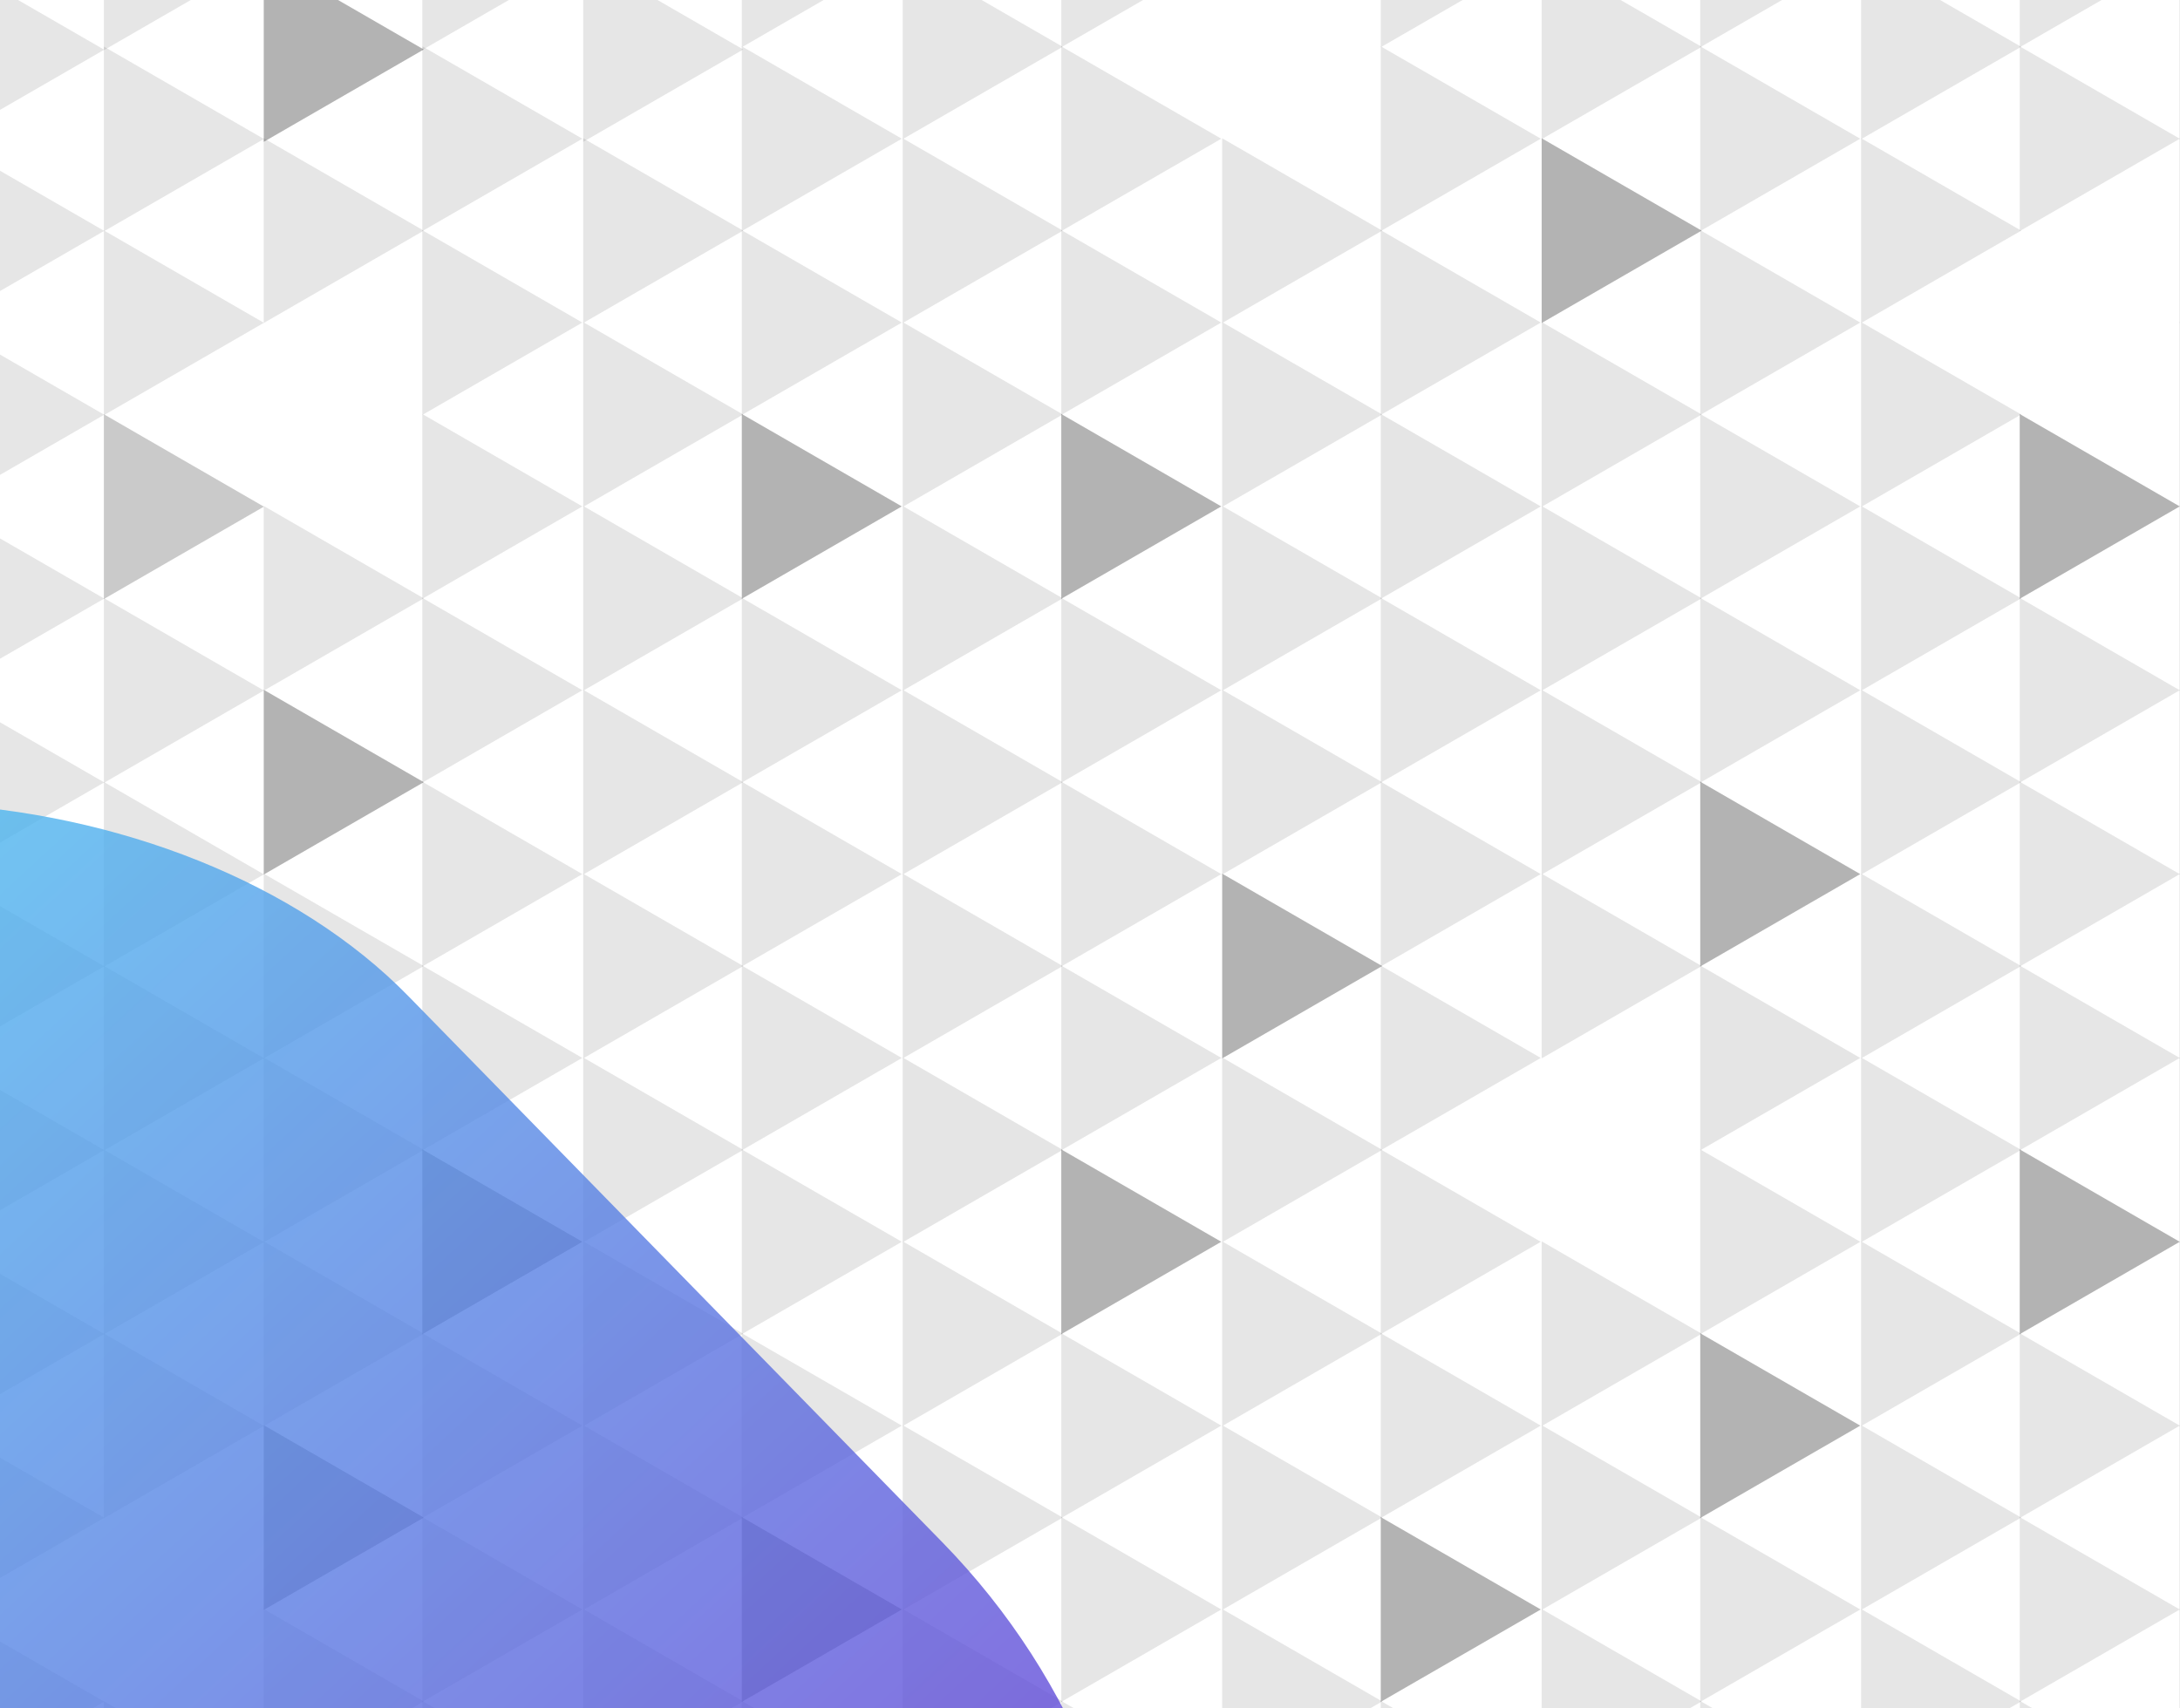 <svg width="333" height="261" viewBox="0 0 333 261" fill="none" xmlns="http://www.w3.org/2000/svg">
<g clip-path="url(#clip0)">
<path opacity="0.1" d="M357.356 91.41L332.915 105.521L332.915 77.299L357.356 91.41Z" fill="black"/>
<path opacity="0.1" d="M357.356 63.323L332.915 77.434L332.915 49.212L357.356 63.323Z" fill="black"/>
<path opacity="0.1" d="M357.356 147.584L332.915 161.695L332.915 133.473L357.356 147.584Z" fill="black"/>
<path opacity="0.1" d="M357.356 119.497L332.915 133.608L332.915 105.386L357.356 119.497Z" fill="black"/>
<path opacity="0.1" d="M357.356 203.758L332.915 217.869L332.915 189.647L357.356 203.758Z" fill="black"/>
<path opacity="0.1" d="M357.356 175.671L332.915 189.782L332.915 161.56L357.356 175.671Z" fill="black"/>
<path opacity="0.1" d="M357.356 259.932L332.915 274.043L332.915 245.821L357.356 259.932Z" fill="black"/>
<path opacity="0.1" d="M357.356 231.845L332.915 245.956L332.915 217.734L357.356 231.845Z" fill="black"/>
<path opacity="0.1" d="M332.959 105.453L308.518 119.564L308.518 91.342L332.959 105.453Z" fill="black"/>
<path opacity="0.3" d="M332.959 77.366L308.518 91.477L308.518 63.255L332.959 77.366Z" fill="black"/>
<path opacity="0.1" d="M308.734 119.497L284.293 133.608L284.293 105.386L308.734 119.497Z" fill="black"/>
<path opacity="0.1" d="M308.734 91.41L284.292 105.521L284.292 77.299L308.734 91.41Z" fill="black"/>
<path opacity="0.1" d="M332.959 49.279L308.518 63.39L308.518 35.168L332.959 49.279Z" fill="white"/>
<path opacity="0.1" d="M357.356 35.236L332.915 49.347L332.915 21.125L357.356 35.236Z" fill="black"/>
<path opacity="0.1" d="M332.959 21.193L308.518 35.304L308.518 7.082L332.959 21.193Z" fill="black"/>
<path opacity="0.1" d="M357.356 7.149L332.915 21.26L332.915 -6.962L357.356 7.149Z" fill="black"/>
<path opacity="0.1" d="M332.959 -6.894L308.518 7.217L308.518 -21.006L332.959 -6.894Z" fill="black"/>
<path opacity="0.1" d="M308.734 63.323L284.293 77.434L284.293 49.212L308.734 63.323Z" fill="black"/>
<path opacity="0.1" d="M308.734 35.236L284.293 49.347L284.293 21.125L308.734 35.236Z" fill="black"/>
<path opacity="0.1" d="M332.959 217.801L308.518 231.912L308.518 203.69L332.959 217.801Z" fill="black"/>
<path opacity="0.3" d="M332.959 189.714L308.518 203.825L308.518 175.603L332.959 189.714Z" fill="black"/>
<path opacity="0.1" d="M308.734 231.845L284.293 245.956L284.293 217.734L308.734 231.845Z" fill="black"/>
<path opacity="0.1" d="M308.734 203.758L284.292 217.869L284.292 189.647L308.734 203.758Z" fill="black"/>
<path opacity="0.1" d="M332.959 161.627L308.518 175.738L308.518 147.516L332.959 161.627Z" fill="black"/>
<path opacity="0.1" d="M332.959 133.54L308.518 147.651L308.518 119.429L332.959 133.54Z" fill="black"/>
<path opacity="0.1" d="M308.734 175.671L284.292 189.782L284.292 161.56L308.734 175.671Z" fill="black"/>
<path opacity="0.1" d="M308.734 147.584L284.293 161.695L284.293 133.473L308.734 147.584Z" fill="black"/>
<path opacity="0.1" d="M332.959 273.975L308.518 288.086L308.518 259.864L332.959 273.975Z" fill="black"/>
<path opacity="0.1" d="M332.959 245.888L308.518 259.999L308.518 231.777L332.959 245.888Z" fill="black"/>
<path opacity="0.1" d="M308.734 259.932L284.292 274.043L284.292 245.821L308.734 259.932Z" fill="black"/>
<path opacity="0.3" d="M284.158 133.54L259.717 147.651L259.717 119.429L284.158 133.54Z" fill="black"/>
<path opacity="0.1" d="M284.158 105.453L259.717 119.564L259.717 91.342L284.158 105.453Z" fill="black"/>
<path opacity="0.1" d="M259.932 147.584L235.491 161.695L235.491 133.473L259.932 147.584Z" fill="black"/>
<path opacity="0.1" d="M259.933 119.497L235.492 133.608L235.492 105.386L259.933 119.497Z" fill="black"/>
<path opacity="0.1" d="M284.157 77.366L259.716 91.477L259.716 63.255L284.157 77.366Z" fill="black"/>
<path opacity="0.1" d="M284.158 49.279L259.717 63.39L259.717 35.168L284.158 49.279Z" fill="black"/>
<path opacity="0.1" d="M259.933 91.41L235.492 105.521L235.492 77.299L259.933 91.41Z" fill="black"/>
<path opacity="0.1" d="M259.933 63.323L235.492 77.434L235.492 49.212L259.933 63.323Z" fill="black"/>
<path opacity="0.1" d="M235.356 161.627L210.915 175.738L210.915 147.516L235.356 161.627Z" fill="black"/>
<path opacity="0.1" d="M211.131 175.671L186.69 189.782L186.69 161.56L211.131 175.671Z" fill="black"/>
<path opacity="0.3" d="M211.132 147.584L186.69 161.695L186.69 133.473L211.132 147.584Z" fill="black"/>
<path opacity="0.1" d="M235.356 105.453L210.915 119.564L210.915 91.342L235.356 105.453Z" fill="black"/>
<path opacity="0.1" d="M211.132 119.497L186.69 133.608L186.69 105.386L211.132 119.497Z" fill="black"/>
<path opacity="0.1" d="M211.131 91.41L186.69 105.521L186.69 77.299L211.131 91.41Z" fill="black"/>
<path opacity="0.1" d="M284.158 21.192L259.717 35.303L259.717 7.081L284.158 21.192Z" fill="black"/>
<path opacity="0.1" d="M308.734 7.149L284.292 21.26L284.292 -6.962L308.734 7.149Z" fill="black"/>
<path opacity="0.1" d="M284.157 -6.895L259.716 7.216L259.716 -21.006L284.157 -6.895Z" fill="black"/>
<path opacity="0.1" d="M284.157 273.975L259.716 288.086L259.716 259.864L284.157 273.975Z" fill="black"/>
<path opacity="0.1" d="M284.158 245.888L259.717 259.999L259.717 231.777L284.158 245.888Z" fill="black"/>
<path opacity="0.3" d="M284.158 217.801L259.717 231.912L259.717 203.69L284.158 217.801Z" fill="black"/>
<path opacity="0.1" d="M284.157 189.714L259.716 203.825L259.716 175.603L284.157 189.714Z" fill="black"/>
<path opacity="0.2" d="M284.158 161.628L259.716 175.739L259.716 147.516L284.158 161.628Z" fill="black" fill-opacity="0.52"/>
<path opacity="0.3" d="M259.933 35.236L235.492 49.347L235.492 21.125L259.933 35.236Z" fill="black"/>
<path opacity="0.1" d="M259.933 7.149L235.492 21.26L235.492 -6.962L259.933 7.149Z" fill="black"/>
<path opacity="0.1" d="M259.933 259.932L235.492 274.043L235.492 245.821L259.933 259.932Z" fill="black"/>
<path opacity="0.1" d="M259.933 231.845L235.492 245.956L235.492 217.734L259.933 231.845Z" fill="black"/>
<path opacity="0.1" d="M259.933 203.758L235.492 217.869L235.492 189.647L259.933 203.758Z" fill="black"/>
<path opacity="0.1" d="M259.933 175.671L235.492 189.782L235.492 161.56L259.933 175.671Z" fill="white"/>
<path opacity="0.1" d="M235.356 49.279L210.915 63.39L210.915 35.168L235.356 49.279Z" fill="black"/>
<path opacity="0.2" d="M235.356 77.366L210.915 91.477L210.915 63.255L235.356 77.366Z" fill="black" fill-opacity="0.52"/>
<path opacity="0.1" d="M235.356 133.54L210.915 147.651L210.915 119.429L235.356 133.54Z" fill="black"/>
<path opacity="0.1" d="M235.356 21.192L210.915 35.303L210.915 7.081L235.356 21.192Z" fill="black"/>
<path opacity="0.1" d="M211.131 63.323L186.69 77.434L186.69 49.212L211.131 63.323Z" fill="black"/>
<path opacity="0.1" d="M211.131 35.236L186.69 49.347L186.69 21.125L211.131 35.236Z" fill="black"/>
<path opacity="0.1" d="M211.131 259.932L186.69 274.043L186.69 245.821L211.131 259.932Z" fill="black"/>
<path opacity="0.1" d="M211.131 231.845L186.69 245.956L186.69 217.734L211.131 231.845Z" fill="black"/>
<path opacity="0.1" d="M211.131 203.758L186.69 217.869L186.69 189.647L211.131 203.758Z" fill="black"/>
<path opacity="0.1" d="M235.356 -6.895L210.915 7.216L210.915 -21.006L235.356 -6.895Z" fill="black"/>
<path opacity="0.3" d="M235.356 245.888L210.915 259.999L210.915 231.777L235.356 245.888Z" fill="black"/>
<path opacity="0.1" d="M235.356 273.975L210.915 288.086L210.915 259.864L235.356 273.975Z" fill="black"/>
<path opacity="0.1" d="M235.356 217.801L210.915 231.912L210.915 203.689L235.356 217.801Z" fill="black"/>
<path opacity="0.1" d="M235.356 189.714L210.915 203.825L210.915 175.603L235.356 189.714Z" fill="black"/>
<path opacity="0.3" d="M186.555 77.366L162.114 91.477L162.114 63.255L186.555 77.366Z" fill="black"/>
<path opacity="0.1" d="M162.33 91.41L137.889 105.521L137.889 77.299L162.33 91.41Z" fill="black"/>
<path opacity="0.1" d="M162.33 63.323L137.889 77.434L137.889 49.212L162.33 63.323Z" fill="black"/>
<path opacity="0.1" d="M186.555 133.54L162.114 147.651L162.114 119.429L186.555 133.54Z" fill="black"/>
<path opacity="0.1" d="M162.33 147.584L137.889 161.695L137.889 133.473L162.33 147.584Z" fill="black"/>
<path opacity="0.1" d="M162.33 119.497L137.889 133.608L137.889 105.386L162.33 119.497Z" fill="black"/>
<path opacity="0.3" d="M186.555 189.714L162.114 203.825L162.114 175.603L186.555 189.714Z" fill="black"/>
<path opacity="0.1" d="M162.33 203.758L137.889 217.869L137.889 189.647L162.33 203.758Z" fill="black"/>
<path opacity="0.2" d="M162.33 175.671L137.889 189.782L137.889 161.56L162.33 175.671Z" fill="black" fill-opacity="0.52"/>
<path opacity="0.1" d="M186.555 245.888L162.114 259.999L162.114 231.777L186.555 245.888Z" fill="black"/>
<path opacity="0.1" d="M186.555 105.454L162.114 119.565L162.114 91.343L186.555 105.454Z" fill="black"/>
<path opacity="0.1" d="M186.555 161.627L162.114 175.738L162.114 147.516L186.555 161.627Z" fill="black"/>
<path opacity="0.1" d="M186.555 217.801L162.114 231.912L162.114 203.69L186.555 217.801Z" fill="black"/>
<path opacity="0.1" d="M186.555 273.975L162.114 288.086L162.114 259.864L186.555 273.975Z" fill="black"/>
<path opacity="0.1" d="M162.33 259.932L137.889 274.043L137.889 245.821L162.33 259.932Z" fill="black"/>
<path opacity="0.1" d="M162.33 231.845L137.889 245.956L137.889 217.734L162.33 231.845Z" fill="black"/>
<path opacity="0.1" d="M137.754 105.453L113.313 119.564L113.313 91.342L137.754 105.453Z" fill="black"/>
<path opacity="0.3" d="M137.754 77.366L113.313 91.477L113.313 63.255L137.754 77.366Z" fill="black"/>
<path opacity="0.1" d="M113.529 119.497L89.088 133.608L89.088 105.386L113.529 119.497Z" fill="black"/>
<path opacity="0.1" d="M113.529 91.41L89.088 105.521L89.088 77.299L113.529 91.41Z" fill="black"/>
<path opacity="0.1" d="M137.754 49.279L113.313 63.39L113.313 35.168L137.754 49.279Z" fill="black"/>
<path opacity="0.1" d="M113.529 63.323L89.088 77.434L89.088 49.212L113.529 63.323Z" fill="black"/>
<path opacity="0.1" d="M113.529 35.236L89.088 49.347L89.088 21.125L113.529 35.236Z" fill="black"/>
<path opacity="0.1" d="M137.754 217.801L113.313 231.912L113.313 203.69L137.754 217.801Z" fill="black"/>
<path opacity="0.1" d="M137.754 189.714L113.313 203.825L113.313 175.603L137.754 189.714Z" fill="black"/>
<path opacity="0.1" d="M113.529 231.845L89.088 245.956L89.088 217.734L113.529 231.845Z" fill="black"/>
<path opacity="0.1" d="M113.529 203.758L89.088 217.869L89.088 189.647L113.529 203.758Z" fill="black"/>
<path opacity="0.1" d="M137.754 161.627L113.313 175.738L113.313 147.516L137.754 161.627Z" fill="black"/>
<path opacity="0.1" d="M137.754 133.54L113.313 147.651L113.313 119.429L137.754 133.54Z" fill="black"/>
<path opacity="0.1" d="M186.555 -6.895L162.114 7.216L162.114 -21.006L186.555 -6.895Z" fill="black"/>
<path opacity="0.1" d="M162.33 7.149L137.889 21.26L137.889 -6.962L162.33 7.149Z" fill="black"/>
<path opacity="0.1" d="M186.555 49.279L162.114 63.39L162.114 35.168L186.555 49.279Z" fill="black"/>
<path opacity="0.1" d="M162.33 35.236L137.889 49.347L137.889 21.125L162.33 35.236Z" fill="black"/>
<path opacity="0.1" d="M186.555 21.192L162.114 35.303L162.114 7.081L186.555 21.192Z" fill="black"/>
<path opacity="0.1" d="M137.754 21.192L113.313 35.303L113.313 7.081L137.754 21.192Z" fill="black"/>
<path opacity="0.1" d="M137.754 -6.895L113.313 7.216L113.313 -21.006L137.754 -6.895Z" fill="black"/>
<path opacity="0.1" d="M113.529 175.671L89.088 189.782L89.088 161.56L113.529 175.671Z" fill="black"/>
<path opacity="0.1" d="M113.529 147.584L89.088 161.695L89.088 133.473L113.529 147.584Z" fill="black"/>
<path opacity="0.1" d="M137.754 273.975L113.313 288.086L113.313 259.864L137.754 273.975Z" fill="black"/>
<path opacity="0.3" d="M137.754 245.888L113.313 259.999L113.313 231.777L137.754 245.888Z" fill="black"/>
<path opacity="0.1" d="M113.529 259.932L89.088 274.043L89.088 245.821L113.529 259.932Z" fill="black"/>
<path opacity="0.1" d="M88.953 133.54L64.512 147.651L64.512 119.429L88.953 133.54Z" fill="black"/>
<path opacity="0.1" d="M88.953 105.453L64.512 119.564L64.512 91.342L88.953 105.453Z" fill="black"/>
<path opacity="0.1" d="M64.728 147.584L40.287 161.695L40.287 133.473L64.728 147.584Z" fill="black"/>
<path opacity="0.3" d="M64.728 119.497L40.287 133.608L40.287 105.386L64.728 119.497Z" fill="black"/>
<path opacity="0.1" d="M88.953 77.366L64.512 91.477L64.512 63.255L88.953 77.366Z" fill="black"/>
<path opacity="0.1" d="M88.953 49.279L64.512 63.39L64.512 35.168L88.953 49.279Z" fill="black"/>
<path opacity="0.1" d="M64.728 91.41L40.287 105.521L40.287 77.299L64.728 91.41Z" fill="black"/>
<path opacity="0.1" d="M64.728 63.323L40.287 77.434L40.287 49.212L64.728 63.323Z" fill="white"/>
<path opacity="0.1" d="M40.309 161.664L15.868 175.775L15.868 147.553L40.309 161.664Z" fill="black"/>
<path opacity="0.1" d="M15.917 175.707L-8.524 189.818L-8.524 161.596L15.917 175.707Z" fill="black"/>
<path opacity="0.1" d="M15.917 147.62L-8.524 161.731L-8.524 133.509L15.917 147.62Z" fill="black"/>
<path opacity="0.1" d="M40.309 105.49L15.868 119.601L15.868 91.379L40.309 105.49Z" fill="black"/>
<path opacity="0.1" d="M15.917 119.534L-8.524 133.645L-8.524 105.423L15.917 119.534Z" fill="black"/>
<path opacity="0.1" d="M15.917 91.447L-8.524 105.558L-8.524 77.335L15.917 91.447Z" fill="black"/>
<path opacity="0.1" d="M88.953 21.192L64.512 35.303L64.512 7.081L88.953 21.192Z" fill="black"/>
<path opacity="0.1" d="M88.953 273.975L64.512 288.086L64.512 259.864L88.953 273.975Z" fill="black"/>
<path opacity="0.1" d="M88.953 245.888L64.512 259.999L64.512 231.777L88.953 245.888Z" fill="black"/>
<path opacity="0.1" d="M88.953 217.801L64.512 231.912L64.512 203.69L88.953 217.801Z" fill="black"/>
<path opacity="0.3" d="M88.953 189.714L64.512 203.825L64.512 175.603L88.953 189.714Z" fill="black"/>
<path opacity="0.1" d="M88.953 161.627L64.512 175.738L64.512 147.516L88.953 161.627Z" fill="black"/>
<path opacity="0.1" d="M64.728 35.236L40.287 49.347L40.287 21.125L64.728 35.236Z" fill="black"/>
<path opacity="0.1" d="M64.728 259.932L40.287 274.043L40.287 245.821L64.728 259.932Z" fill="black"/>
<path opacity="0.3" d="M64.728 231.845L40.287 245.956L40.287 217.734L64.728 231.845Z" fill="black"/>
<path opacity="0.1" d="M64.728 203.758L40.287 217.869L40.287 189.647L64.728 203.758Z" fill="black"/>
<path opacity="0.1" d="M64.728 175.671L40.287 189.782L40.287 161.56L64.728 175.671Z" fill="black"/>
<path opacity="0.1" d="M40.309 49.316L15.868 63.427L15.868 35.205L40.309 49.316Z" fill="black"/>
<path opacity="0.4" d="M40.309 77.403L15.868 91.514L15.868 63.292L40.309 77.403Z" fill="black" fill-opacity="0.52"/>
<path opacity="0.1" d="M40.309 133.577L15.868 147.688L15.868 119.466L40.309 133.577Z" fill="black"/>
<path opacity="0.1" d="M40.309 21.229L15.868 35.34L15.868 7.118L40.309 21.229Z" fill="black"/>
<path opacity="0.1" d="M15.917 63.359L-8.524 77.47L-8.524 49.248L15.917 63.359Z" fill="black"/>
<path opacity="0.1" d="M15.917 35.273L-8.524 49.384L-8.524 21.162L15.917 35.273Z" fill="black"/>
<path opacity="0.1" d="M113.529 7.56L89.088 21.671L89.088 -6.551L113.529 7.56Z" fill="black"/>
<path opacity="0.1" d="M88.953 -6.483L64.512 7.628L64.512 -20.594L88.953 -6.483Z" fill="black"/>
<path opacity="0.3" d="M64.728 7.56L40.287 21.671L40.287 -6.551L64.728 7.56Z" fill="black"/>
<path opacity="0.1" d="M15.917 7.597L-8.524 21.708L-8.524 -6.514L15.917 7.597Z" fill="black"/>
<path opacity="0.1" d="M40.309 -6.447L15.868 7.664L15.868 -20.558L40.309 -6.447Z" fill="black"/>
<path opacity="0.1" d="M15.917 259.968L-8.524 274.079L-8.524 245.857L15.917 259.968Z" fill="black"/>
<path opacity="0.1" d="M15.917 231.881L-8.524 245.992L-8.524 217.77L15.917 231.881Z" fill="black"/>
<path opacity="0.1" d="M15.917 203.794L-8.524 217.905L-8.524 189.683L15.917 203.794Z" fill="black"/>
<path opacity="0.1" d="M40.309 245.925L15.868 260.036L15.868 231.814L40.309 245.925Z" fill="white"/>
<path opacity="0.1" d="M40.309 274.012L15.868 288.123L15.868 259.901L40.309 274.012Z" fill="black"/>
<path opacity="0.1" d="M40.309 217.837L15.868 231.949L15.868 203.726L40.309 217.837Z" fill="black"/>
<path opacity="0.1" d="M40.309 189.751L15.868 203.862L15.868 175.64L40.309 189.751Z" fill="black"/>
<path opacity="0.1" d="M211.131 7.149L186.69 21.26L186.69 -6.962L211.131 7.149Z" fill="white"/>
<g style="mix-blend-mode:lighten" opacity="0.8" filter="url(#filter0_f)">
<rect x="-167.028" y="225.731" width="215.456" height="332.136" rx="107.728" transform="rotate(-44.351 -167.028 225.731)" fill="url(#paint0_linear)"/>
</g>
</g>
<defs>
<filter id="filter0_f" x="-305.027" y="-62.883" width="662.245" height="664.114" filterUnits="userSpaceOnUse" color-interpolation-filters="sRGB">
<feFlood flood-opacity="0" result="BackgroundImageFix"/>
<feBlend mode="normal" in="SourceGraphic" in2="BackgroundImageFix" result="shape"/>
<feGaussianBlur stdDeviation="68.999" result="effect1_foregroundBlur"/>
</filter>
<linearGradient id="paint0_linear" x1="-117.644" y1="243.727" x2="-126.323" y2="548.743" gradientUnits="userSpaceOnUse">
<stop stop-color="#4CC0F1"/>
<stop offset="1" stop-color="#6929D1"/>
</linearGradient>
<clipPath id="clip0">
<rect width="333" height="261" fill="white"/>
</clipPath>
</defs>
</svg>
